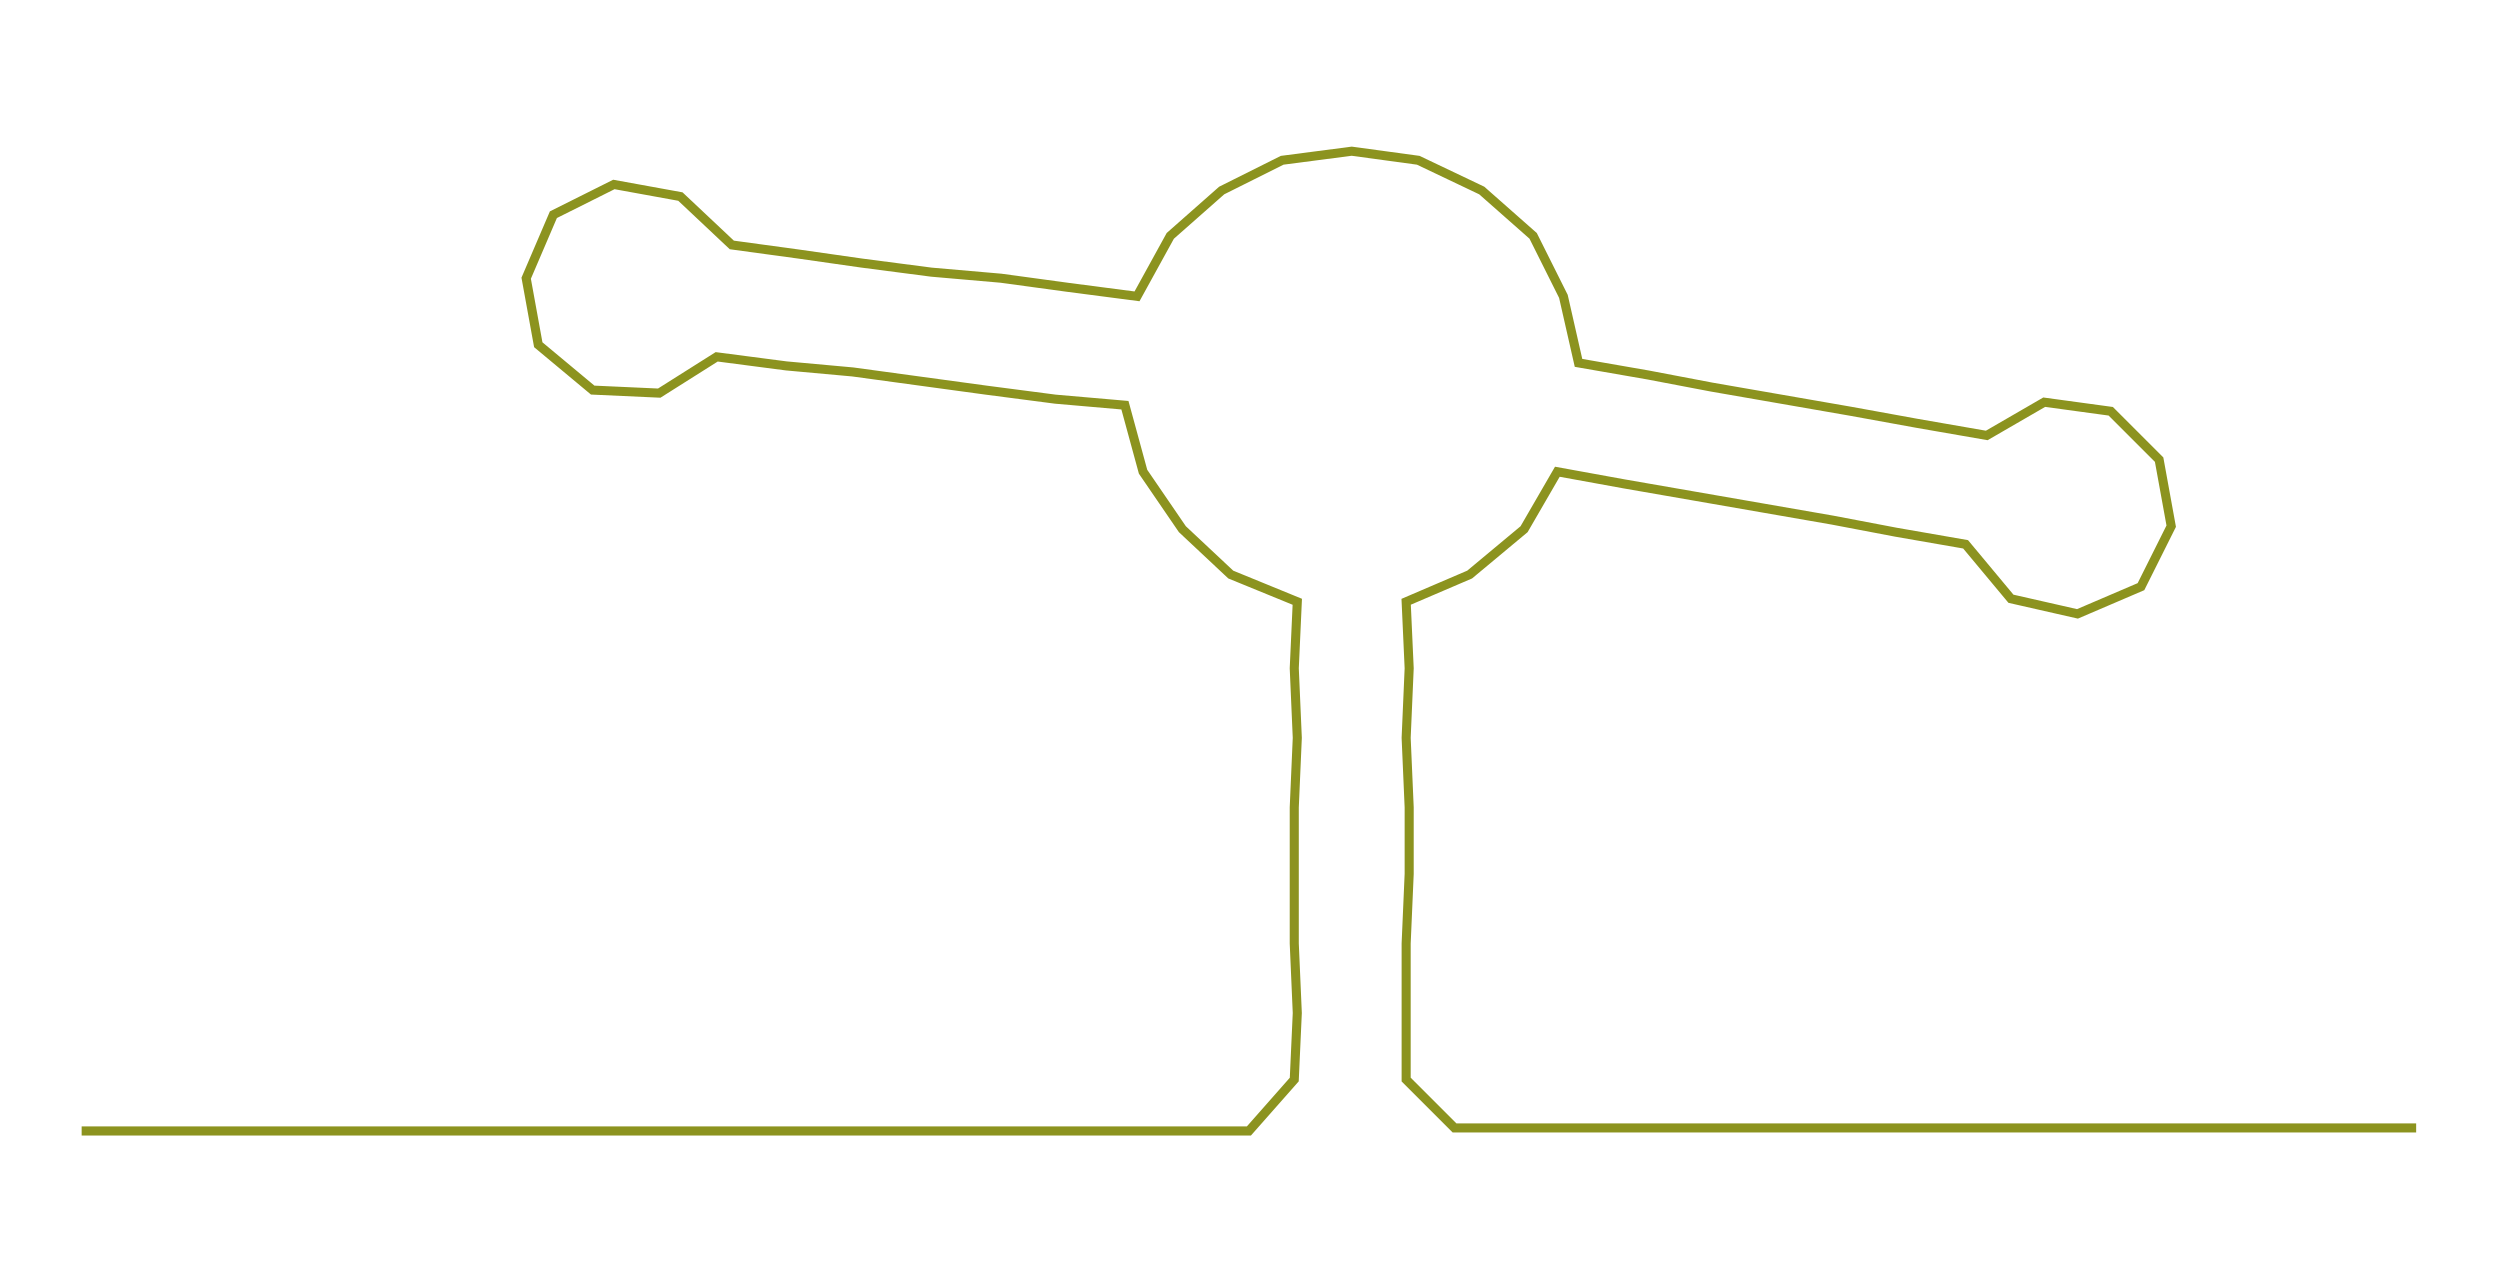 <ns0:svg xmlns:ns0="http://www.w3.org/2000/svg" width="300px" height="153.948px" viewBox="0 0 826.725 424.243"><ns0:path style="stroke:#8c931f;stroke-width:3px;fill:none;" d="M27 374 L27 374 L50 374 L72 374 L95 374 L118 374 L140 374 L163 374 L186 374 L208 374 L231 374 L254 374 L276 374 L299 374 L322 374 L345 374 L367 374 L390 374 L413 374 L428 357 L429 335 L428 312 L428 289 L428 267 L429 244 L428 221 L429 199 L407 190 L391 175 L378 156 L372 134 L349 132 L326 129 L304 126 L282 123 L260 121 L237 118 L218 130 L196 129 L178 114 L174 92 L183 71 L203 61 L225 65 L242 81 L264 84 L285 87 L308 90 L331 92 L353 95 L376 98 L387 78 L404 63 L424 53 L447 50 L469 53 L490 63 L507 78 L517 98 L522 120 L545 124 L566 128 L589 132 L612 136 L634 140 L657 144 L676 133 L698 136 L714 152 L718 174 L708 194 L687 203 L665 198 L650 180 L627 176 L606 172 L583 168 L560 164 L537 160 L515 156 L504 175 L486 190 L465 199 L466 221 L465 244 L466 267 L466 289 L465 312 L465 335 L465 357 L481 373 L504 373 L527 373 L549 373 L572 373 L595 373 L617 373 L640 373 L663 373 L685 373 L708 373 L731 373 L754 373 L776 373 L799 373" /></ns0:svg>